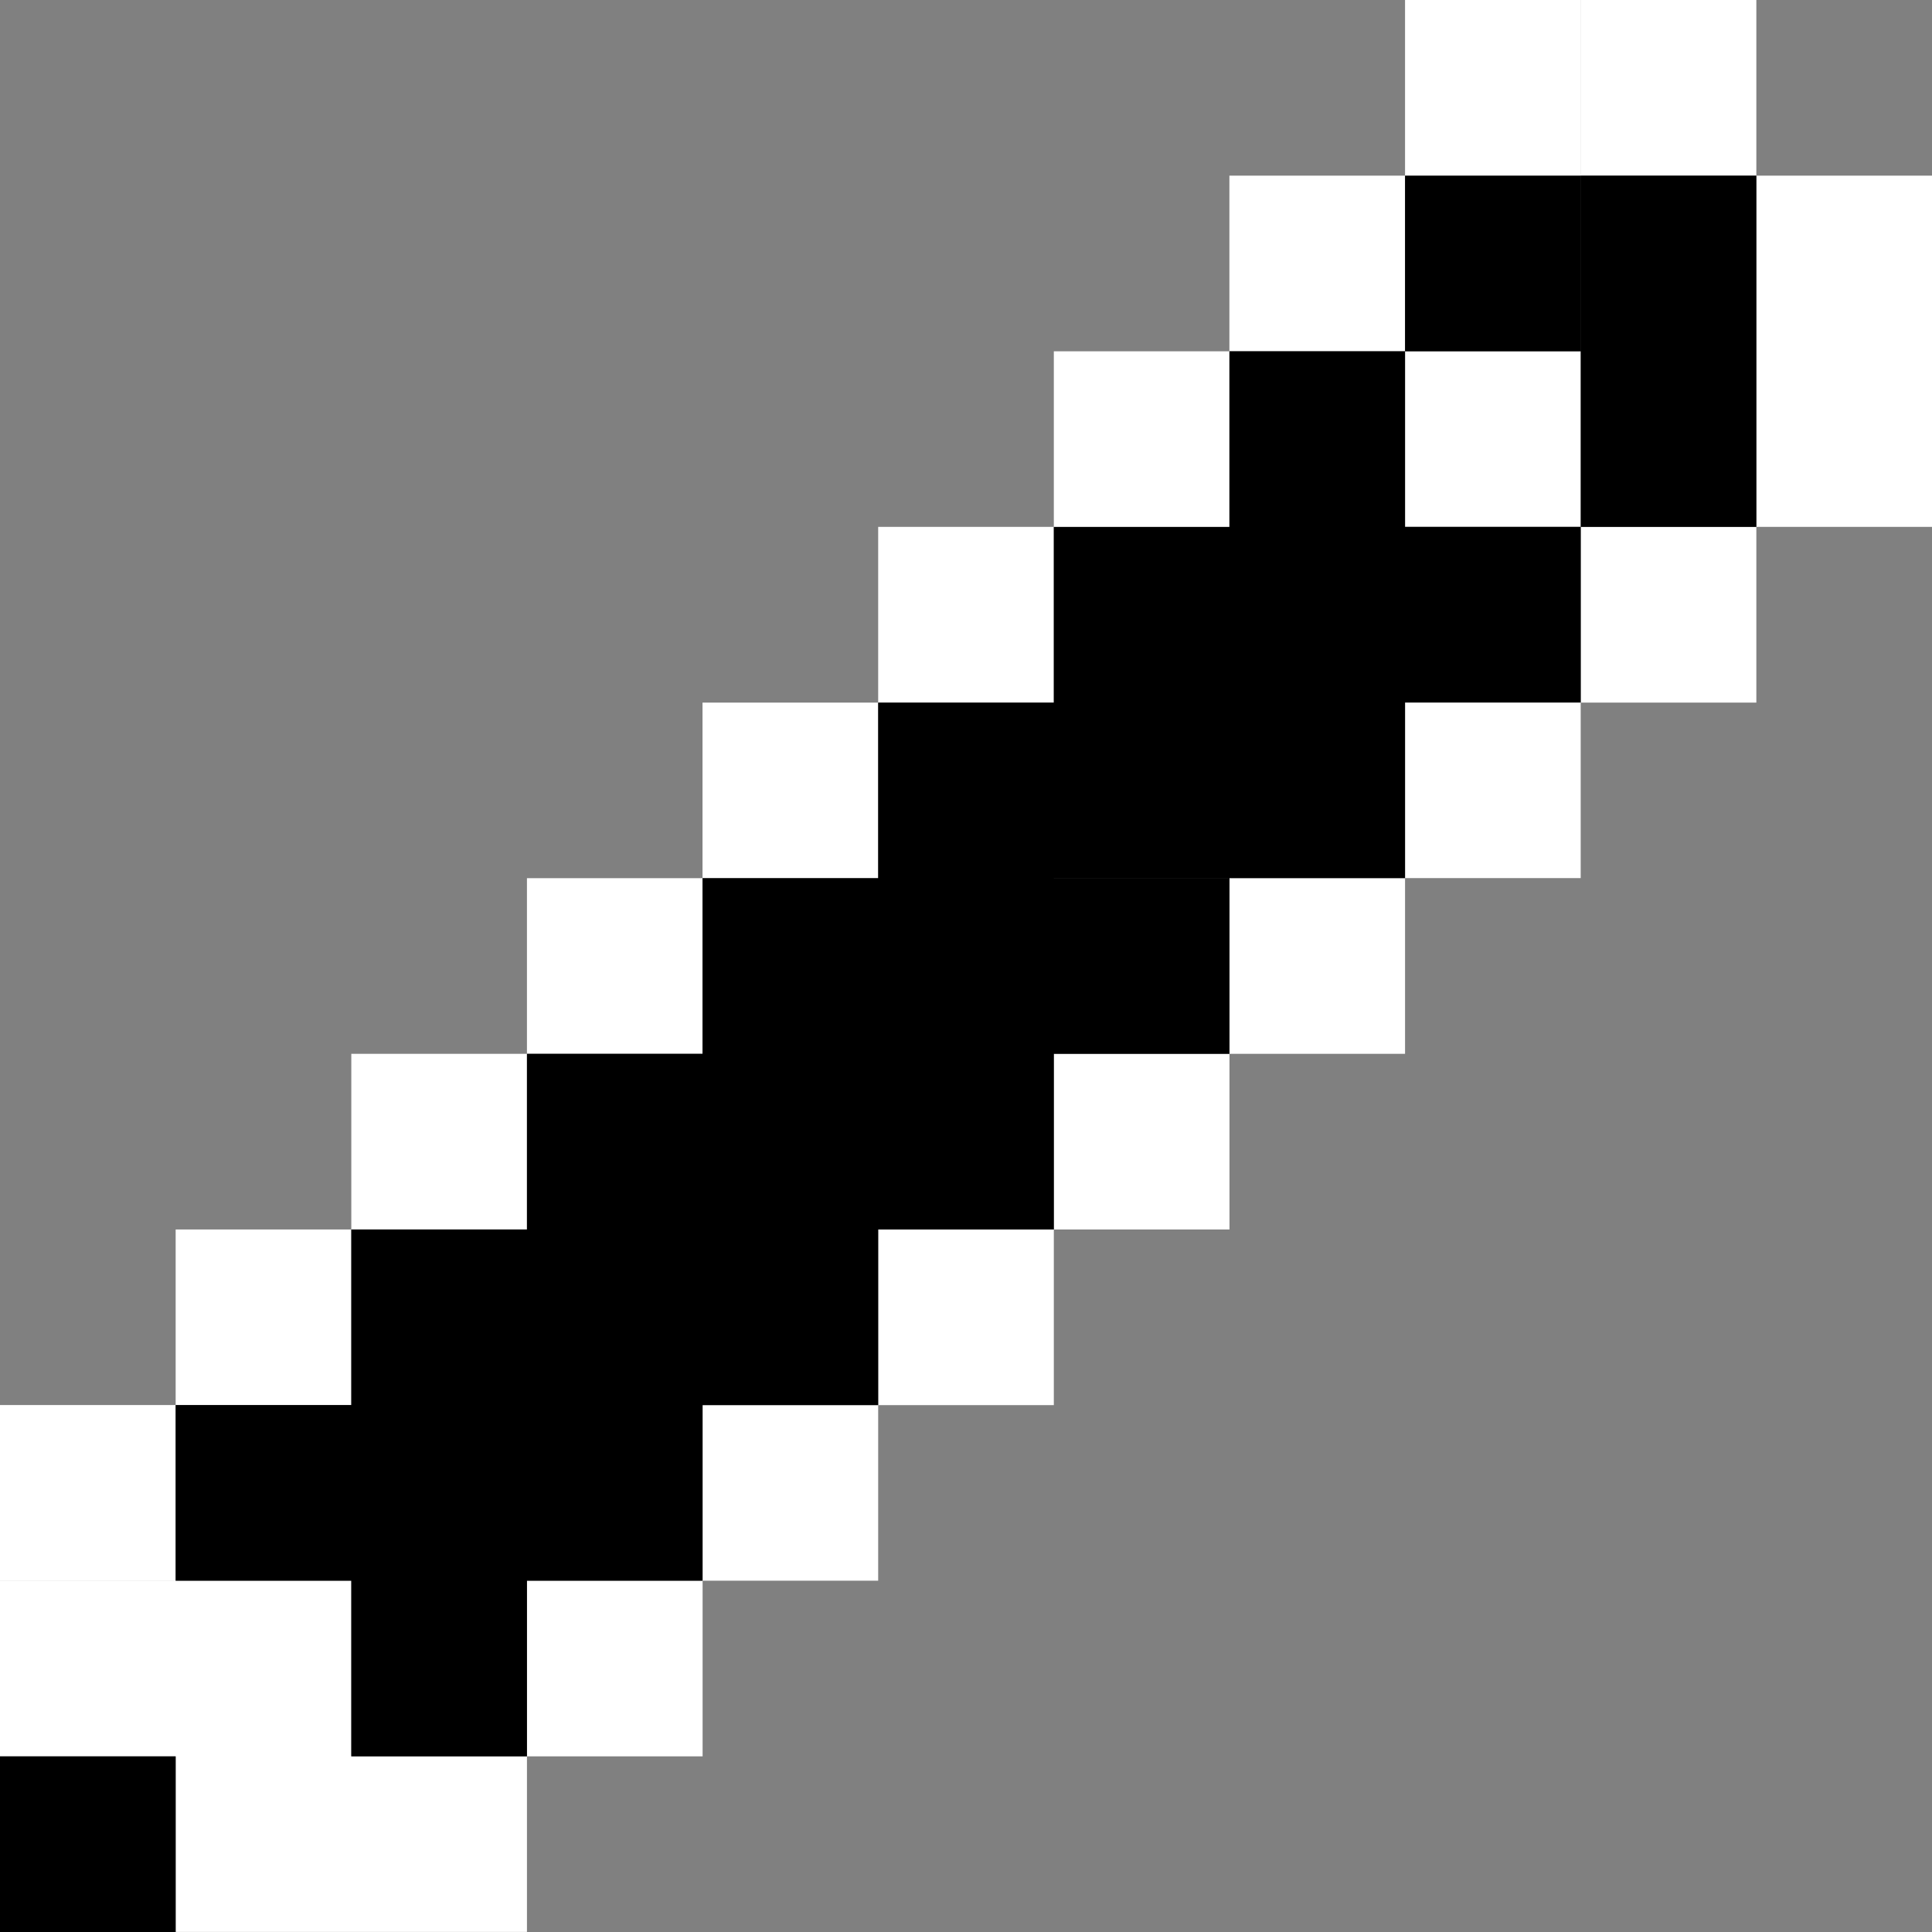 <svg xmlns="http://www.w3.org/2000/svg" width="24" height="24" viewBox="0 0 24 24" fill="none">
  <rect x="0" y="0" width="24" height="24" fill="#808080" stroke="none"/>
  <path fill-rule="evenodd" clip-rule="evenodd" d="M24 2.182L24 4.363L24 4.363L24 6.545L21.818 6.545L21.818 4.363L21.818 4.363L21.818 2.182L19.637 2.182L19.637 -1.90731e-07L21.818 -9.53607e-08L21.818 2.182L24 2.182ZM21.818 8.728L21.818 6.546L19.637 6.546L19.637 8.728L21.818 8.728ZM19.636 8.727L19.636 10.908L17.454 10.908L17.454 8.727L19.636 8.727ZM17.454 13.091L17.454 10.909L15.272 10.909L15.272 13.091L13.091 13.091L13.091 15.273L15.273 15.273L15.273 13.091L17.454 13.091ZM13.091 17.455L13.091 15.273L10.909 15.273L10.909 17.454L8.727 17.454L8.727 19.636L6.546 19.636L6.546 21.817L4.364 21.817L4.364 19.636L2.182 19.636L2.182 21.817L2.182 21.818L2.182 23.999L4.364 23.999L4.364 23.999L6.546 23.999L6.546 21.818L8.728 21.818L8.728 19.636L10.909 19.636L10.909 17.455L13.091 17.455ZM2.182 19.636L2.182 17.454L-0 17.454L-0 19.636L2.182 19.636ZM2.182 19.637L2.182 21.819L-0 21.819L-0 19.637L2.182 19.637ZM19.636 4.363L19.636 6.545L17.454 6.545L17.454 4.363L15.272 4.363L15.272 2.182L17.454 2.182L17.454 -2.86136e-07L19.636 -1.90768e-07L19.636 2.182L17.454 2.182L17.454 4.363L19.636 4.363ZM8.728 13.091L8.728 10.909L10.909 10.909L10.909 8.728L8.727 8.728L8.727 10.909L6.546 10.909L6.546 13.091L4.364 13.091L4.364 15.273L6.546 15.273L6.546 13.091L8.728 13.091ZM13.091 8.727L13.091 6.546L15.273 6.546L15.273 4.364L13.091 4.364L13.091 6.545L10.909 6.545L10.909 8.727L13.091 8.727ZM4.364 15.273L4.364 17.455L2.182 17.455L2.182 15.273L4.364 15.273Z" fill="white"/>
  <path fill-rule="evenodd" clip-rule="evenodd" d="M21.818 2.182L21.818 4.363L21.818 4.363L21.818 6.545L19.637 6.545L19.637 4.363L19.637 4.363L19.637 2.182L21.818 2.182ZM17.454 6.545L19.636 6.545L19.636 8.727L17.454 8.727L17.454 8.728L17.454 10.908L15.273 10.908L15.272 10.908L13.091 10.908L13.091 10.909L15.273 10.909L15.273 13.091L13.091 13.091L13.091 15.273L10.909 15.273L10.909 15.273L8.728 15.273L8.727 15.273L6.546 15.273L6.546 13.091L8.727 13.091L8.727 10.909L10.909 10.909L10.909 8.728L13.091 8.728L13.091 8.727L13.091 6.546L15.272 6.546L15.272 4.364L17.454 4.364L17.454 2.183L19.636 2.183L19.636 4.364L17.454 4.364L17.454 6.545ZM8.728 19.636L8.728 17.455L10.909 17.455L10.909 15.273L8.728 15.273L8.727 15.273L6.546 15.273L6.546 15.273L4.364 15.273L4.364 17.454L2.182 17.454L2.182 19.636L4.364 19.636L4.364 21.818L6.546 21.818L6.546 19.636L8.728 19.636ZM2.182 24L2.182 21.818L-0 21.818L-0 24L2.182 24Z" fill="black"/>
</svg>